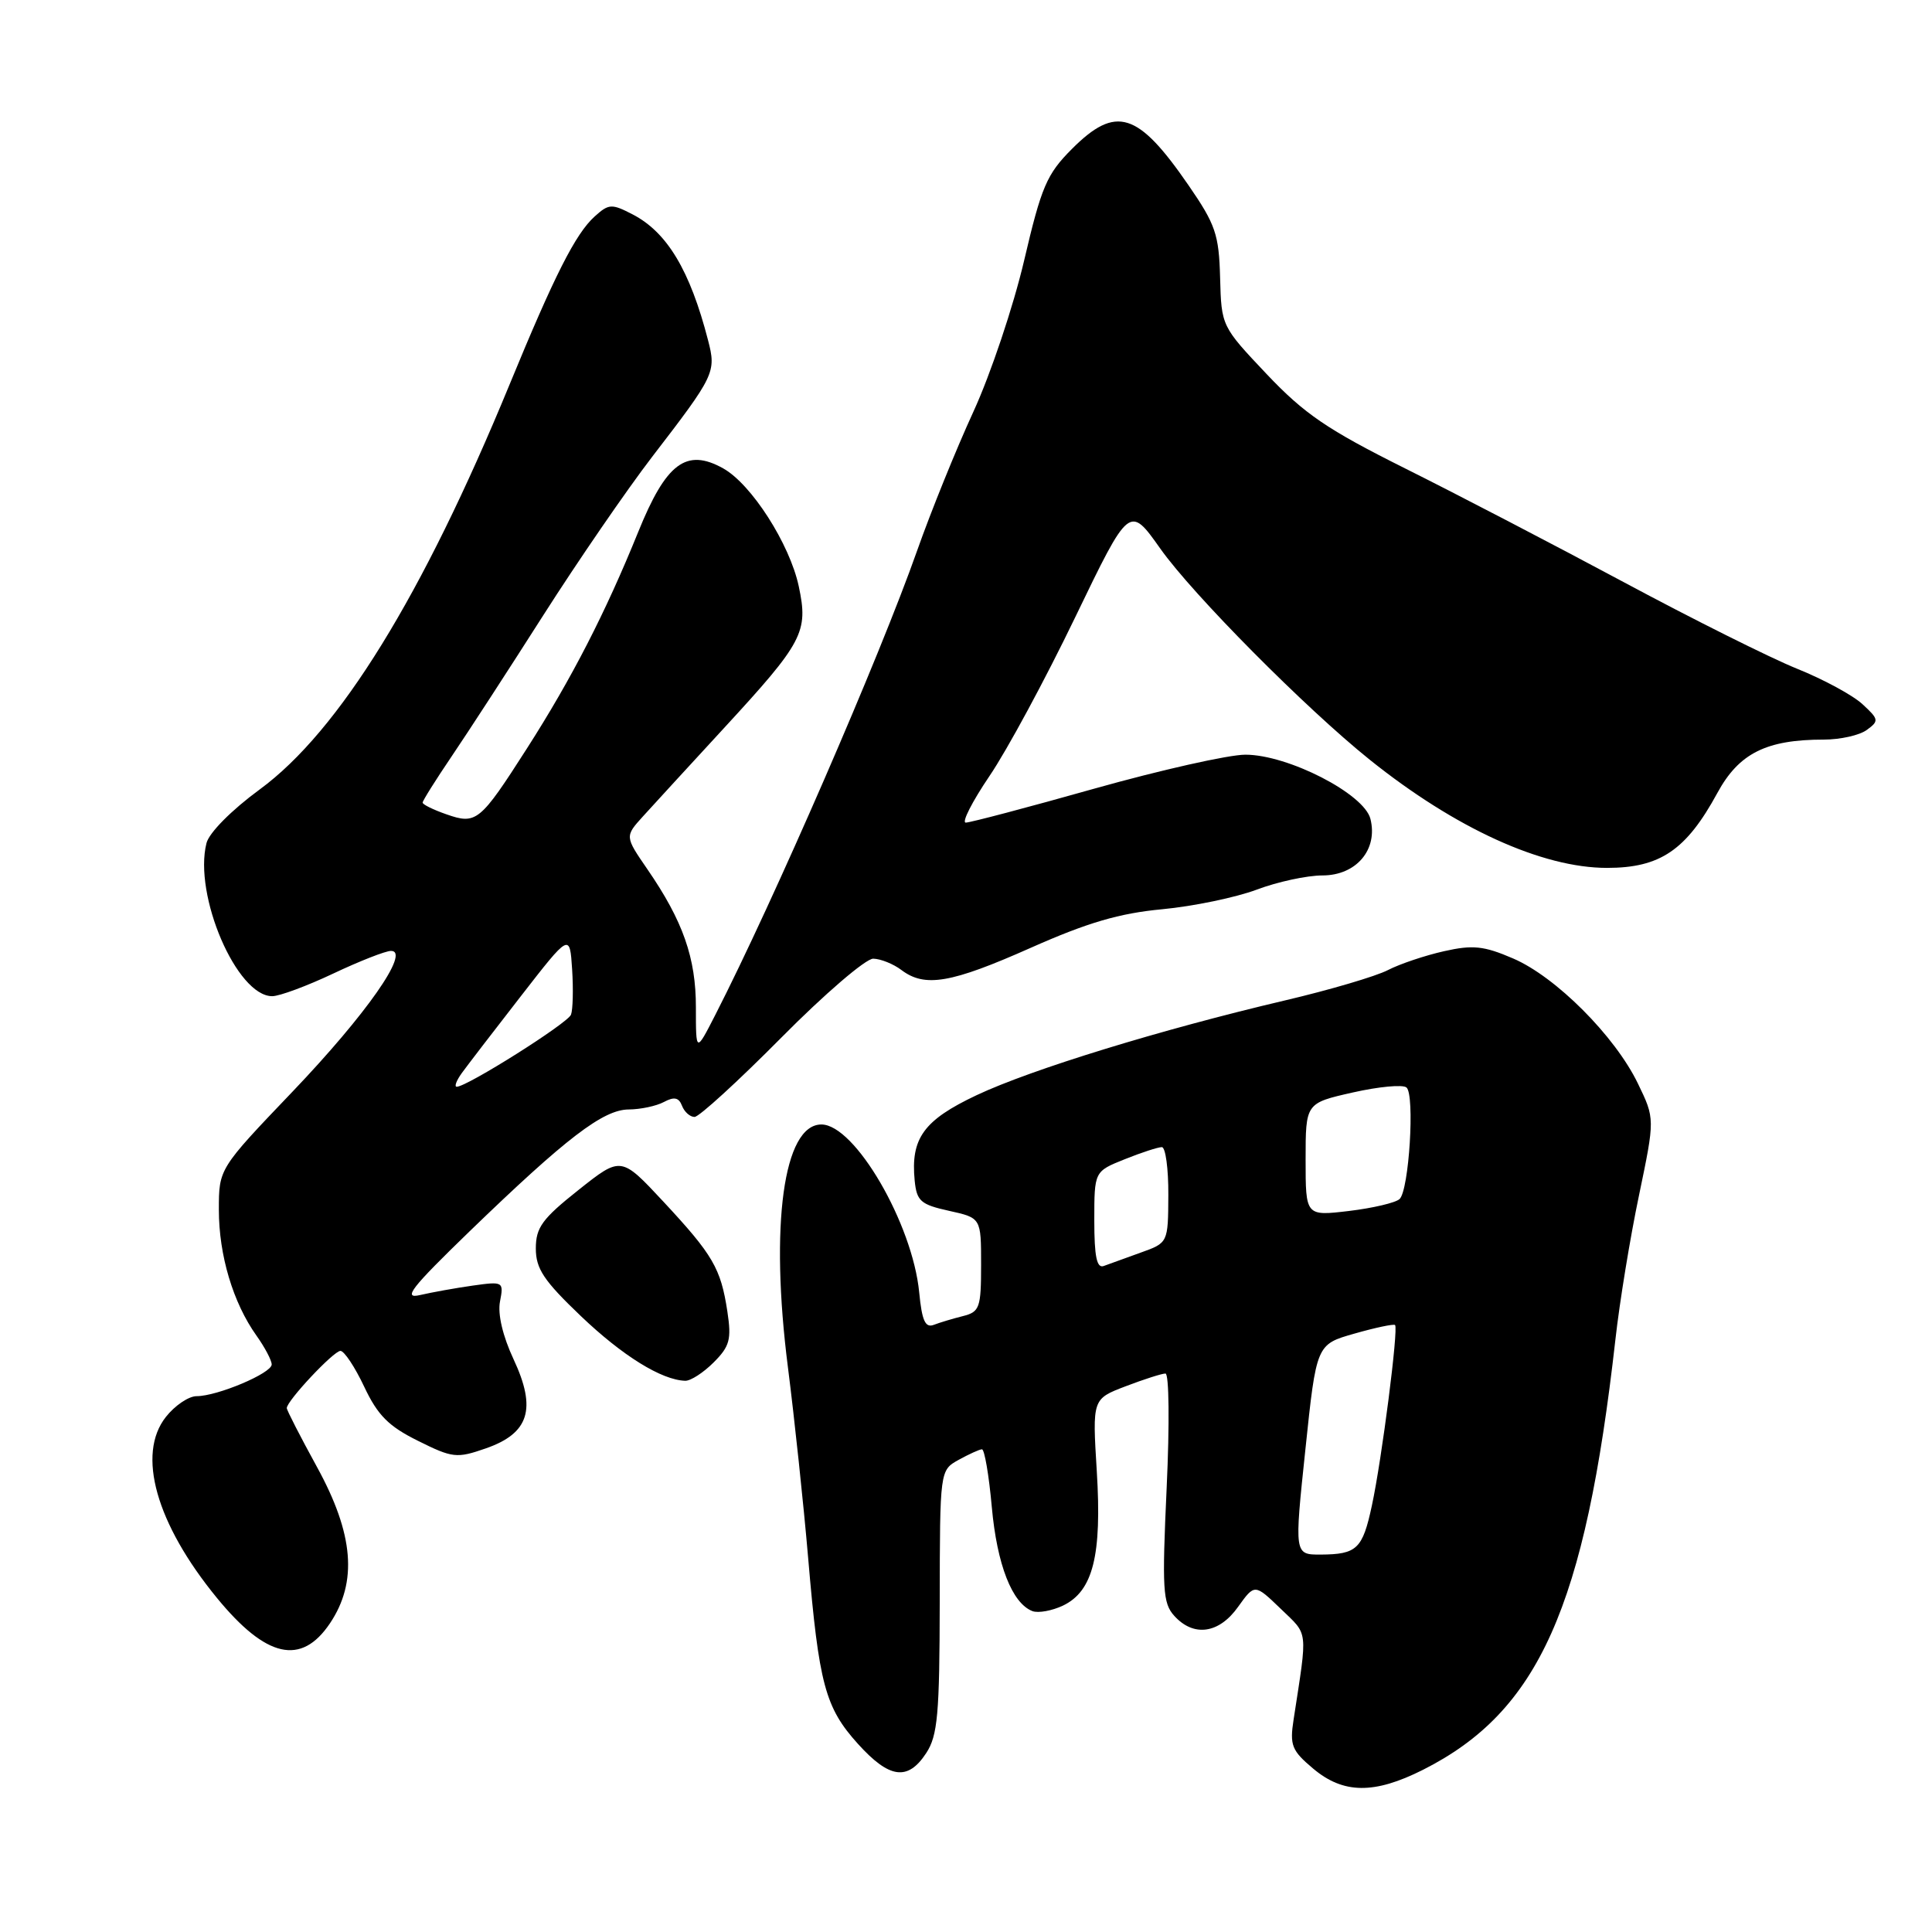 <?xml version="1.0" encoding="UTF-8" standalone="no"?>
<!DOCTYPE svg PUBLIC "-//W3C//DTD SVG 1.1//EN" "http://www.w3.org/Graphics/SVG/1.1/DTD/svg11.dtd" >
<svg xmlns="http://www.w3.org/2000/svg" xmlns:xlink="http://www.w3.org/1999/xlink" version="1.1" viewBox="0 0 256 256">
 <g >
 <path fill="currentColor"
d=" M 188.55 234.51 C 203.90 226.77 210.04 213.03 214.05 177.50 C 214.60 172.55 216.01 163.94 217.18 158.37 C 219.29 148.24 219.29 148.24 217.03 143.57 C 213.99 137.28 206.14 129.42 200.49 127.00 C 196.62 125.33 195.15 125.18 191.34 126.04 C 188.84 126.60 185.50 127.72 183.91 128.54 C 182.33 129.36 176.19 131.17 170.27 132.56 C 153.80 136.43 136.65 141.70 129.40 145.12 C 122.39 148.43 120.65 150.83 121.20 156.44 C 121.47 159.15 121.99 159.61 125.75 160.44 C 130.00 161.38 130.00 161.38 130.00 167.58 C 130.00 173.30 129.81 173.83 127.59 174.39 C 126.27 174.72 124.53 175.24 123.73 175.55 C 122.60 175.98 122.16 174.99 121.80 171.26 C 120.92 162.15 113.27 149.00 108.84 149.00 C 103.82 149.00 101.99 162.31 104.41 181.22 C 105.27 187.97 106.48 199.35 107.09 206.50 C 108.51 223.17 109.34 226.26 113.67 231.06 C 117.85 235.69 120.29 236.02 122.73 232.29 C 124.25 229.97 124.50 227.14 124.52 212.20 C 124.54 194.82 124.54 194.82 127.02 193.44 C 128.38 192.69 129.78 192.05 130.11 192.04 C 130.45 192.02 131.04 195.46 131.42 199.70 C 132.11 207.34 134.11 212.44 136.80 213.48 C 137.57 213.77 139.39 213.44 140.85 212.75 C 144.83 210.84 146.02 206.13 145.33 194.94 C 144.74 185.37 144.74 185.37 149.15 183.69 C 151.58 182.76 153.96 182.00 154.43 182.00 C 154.91 182.00 154.98 188.73 154.59 197.11 C 153.97 210.58 154.07 212.43 155.60 214.11 C 158.17 216.95 161.53 216.47 164.05 212.92 C 166.25 209.85 166.25 209.85 169.70 213.17 C 173.40 216.75 173.28 215.68 171.41 227.84 C 170.88 231.26 171.16 231.96 173.99 234.34 C 178.00 237.72 182.09 237.76 188.55 234.51 Z  M 43.72 215.10 C 47.40 209.62 46.88 203.27 42.00 194.38 C 39.80 190.37 38.00 186.86 38.00 186.58 C 38.00 185.62 44.21 179.00 45.11 179.00 C 45.61 179.00 47.03 181.14 48.26 183.75 C 50.05 187.54 51.49 188.99 55.39 190.92 C 59.97 193.20 60.52 193.26 64.37 191.92 C 70.12 189.92 71.13 186.69 68.05 180.11 C 66.62 177.05 65.93 174.13 66.25 172.47 C 66.76 169.82 66.69 169.78 62.63 170.35 C 60.36 170.67 57.22 171.24 55.66 171.60 C 53.31 172.15 54.47 170.67 62.20 163.18 C 75.03 150.78 79.93 147.02 83.32 147.01 C 84.86 147.00 86.96 146.56 87.97 146.02 C 89.33 145.29 89.95 145.42 90.37 146.52 C 90.68 147.33 91.43 148.00 92.03 148.00 C 92.63 148.00 97.80 143.27 103.52 137.50 C 109.24 131.72 114.73 127.01 115.71 127.03 C 116.69 127.05 118.37 127.72 119.44 128.53 C 122.55 130.88 126.01 130.29 136.58 125.59 C 144.10 122.25 148.32 121.01 154.00 120.48 C 158.12 120.09 163.75 118.92 166.50 117.89 C 169.25 116.85 173.18 116.00 175.23 116.00 C 179.71 116.00 182.61 112.58 181.59 108.51 C 180.76 105.18 170.66 100.00 165.02 100.00 C 162.80 100.00 153.79 102.03 145.00 104.50 C 136.21 106.98 128.55 109.00 127.97 109.00 C 127.40 109.00 128.81 106.23 131.11 102.83 C 133.42 99.44 138.53 89.97 142.47 81.79 C 149.65 66.91 149.65 66.91 153.75 72.70 C 158.06 78.79 173.01 93.86 181.50 100.67 C 192.84 109.76 204.32 115.00 212.94 115.00 C 219.98 115.00 223.43 112.66 227.56 105.07 C 230.42 99.81 234.04 98.00 241.67 98.00 C 243.84 98.00 246.40 97.43 247.36 96.72 C 249.00 95.53 248.96 95.31 246.80 93.32 C 245.54 92.14 241.63 90.02 238.12 88.61 C 234.62 87.20 224.27 82.03 215.12 77.12 C 205.98 72.22 192.95 65.44 186.17 62.06 C 175.88 56.92 172.85 54.86 167.84 49.57 C 161.86 43.25 161.84 43.21 161.67 36.80 C 161.52 31.07 161.06 29.74 157.50 24.57 C 150.77 14.79 147.87 13.89 142.02 19.75 C 138.70 23.08 137.99 24.73 135.70 34.53 C 134.28 40.59 131.26 49.59 128.99 54.53 C 126.72 59.46 123.35 67.78 121.51 73.00 C 116.56 87.05 102.51 119.37 94.77 134.50 C 92.21 139.50 92.21 139.50 92.21 133.50 C 92.22 126.94 90.50 122.04 85.79 115.19 C 82.79 110.83 82.79 110.83 85.20 108.17 C 86.53 106.70 91.35 101.45 95.91 96.50 C 106.44 85.07 107.13 83.76 105.84 77.69 C 104.64 72.07 99.56 64.14 95.82 62.06 C 90.94 59.34 88.26 61.35 84.56 70.50 C 80.23 81.19 75.75 89.91 69.83 99.16 C 63.59 108.91 63.12 109.29 59.15 107.90 C 57.42 107.30 56.00 106.60 56.00 106.35 C 56.00 106.10 57.74 103.33 59.86 100.20 C 61.99 97.06 67.45 88.65 72.00 81.51 C 76.56 74.36 83.03 64.94 86.39 60.56 C 94.73 49.72 94.92 49.32 93.82 45.08 C 91.43 35.83 88.40 30.78 83.83 28.41 C 81.05 26.97 80.67 26.99 78.80 28.68 C 76.26 30.97 73.48 36.46 67.50 51.00 C 55.98 78.98 44.94 96.88 34.42 104.60 C 30.68 107.34 27.70 110.35 27.36 111.72 C 25.62 118.62 31.37 132.00 36.07 132.00 C 37.03 132.00 40.67 130.65 44.16 129.00 C 47.65 127.35 51.09 126.00 51.81 126.00 C 54.43 126.00 48.52 134.43 38.75 144.66 C 29.00 154.86 29.00 154.86 29.00 160.30 C 29.00 166.32 30.88 172.62 33.98 176.97 C 35.09 178.53 36.00 180.25 36.00 180.80 C 36.00 181.96 28.80 185.00 26.05 185.00 C 25.00 185.00 23.17 186.24 21.98 187.75 C 18.08 192.69 20.68 201.89 28.74 211.73 C 35.27 219.70 39.92 220.75 43.72 215.10 Z  M 94.56 180.53 C 96.70 178.39 96.94 177.48 96.38 173.78 C 95.51 168.06 94.48 166.29 87.90 159.22 C 82.29 153.20 82.29 153.20 76.65 157.68 C 71.85 161.49 71.00 162.65 71.00 165.43 C 71.00 168.12 72.06 169.70 76.96 174.38 C 82.48 179.65 87.67 182.87 90.80 182.96 C 91.51 182.98 93.20 181.89 94.56 180.53 Z  M 172.97 192.07 C 174.43 178.14 174.43 178.14 179.47 176.71 C 182.23 175.92 184.66 175.41 184.85 175.57 C 185.33 175.97 183.10 193.39 181.78 199.50 C 180.55 205.25 179.80 205.96 175.00 205.99 C 171.50 206.00 171.50 206.00 172.97 192.07 Z  M 145.00 161.72 C 145.00 155.22 145.00 155.22 149.02 153.61 C 151.23 152.72 153.45 152.00 153.95 152.00 C 154.44 152.00 154.83 154.85 154.81 158.34 C 154.78 164.68 154.78 164.68 151.14 165.98 C 149.14 166.70 146.94 167.49 146.25 167.75 C 145.33 168.09 145.00 166.50 145.00 161.72 Z  M 173.00 153.66 C 173.00 146.17 173.00 146.17 179.25 144.76 C 182.69 143.98 185.89 143.68 186.37 144.10 C 187.49 145.06 186.71 157.71 185.45 158.88 C 184.93 159.37 181.91 160.08 178.75 160.46 C 173.00 161.14 173.00 161.14 173.00 153.66 Z  M 61.19 142.19 C 61.91 141.20 65.42 136.62 69.00 132.02 C 75.50 123.65 75.50 123.65 75.81 128.45 C 75.98 131.09 75.91 133.79 75.66 134.45 C 75.22 135.59 61.88 144.00 60.52 144.00 C 60.17 144.00 60.47 143.19 61.19 142.19 Z "/>
</g>
</svg>